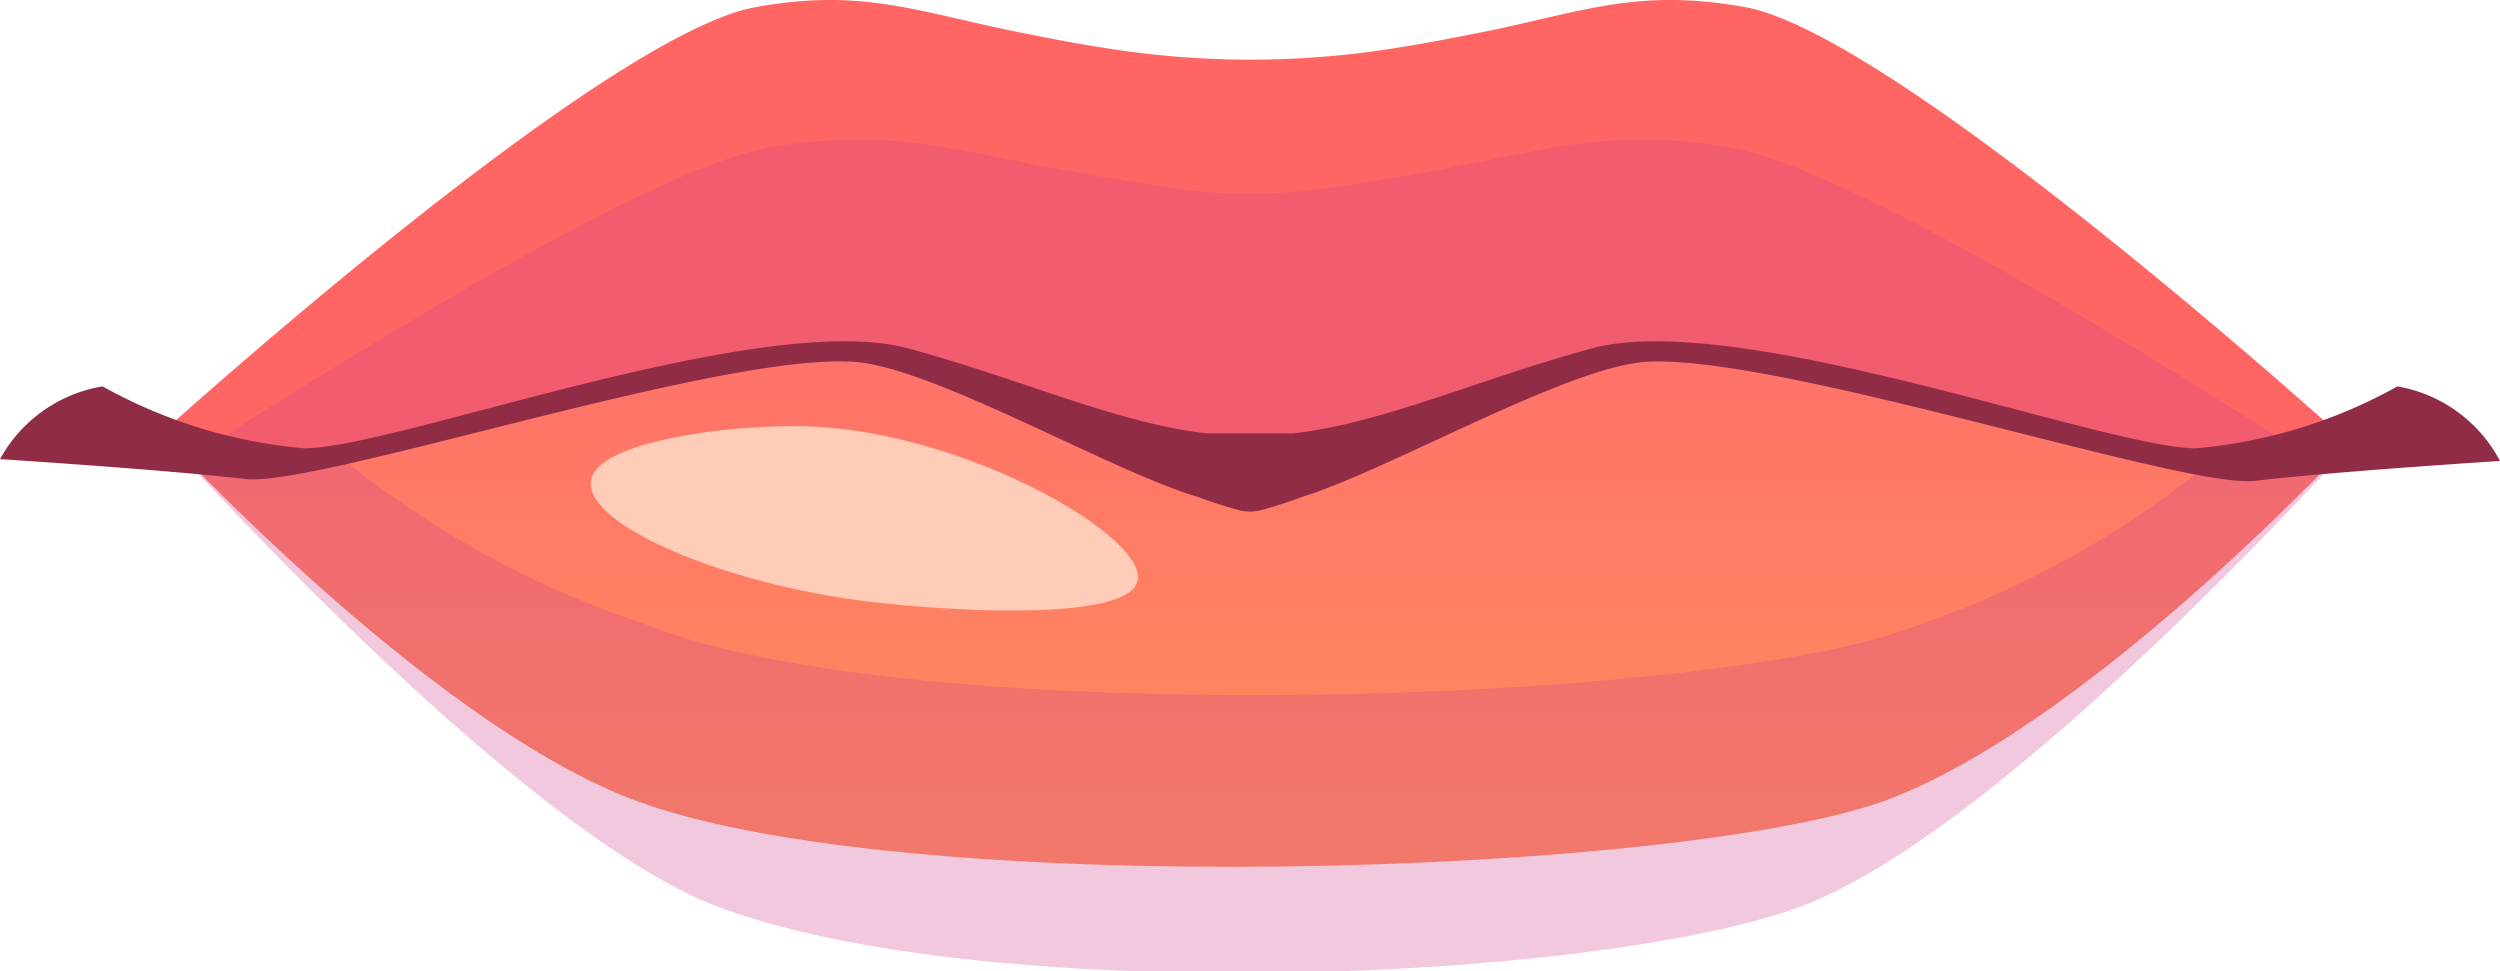 <svg xmlns="http://www.w3.org/2000/svg" xmlns:xlink="http://www.w3.org/1999/xlink" viewBox="0 0 55.32 21.49"><defs><style>.cls-1{isolation:isolate;}.cls-2{fill:url(#Gradient_8);}.cls-3{fill:#ff6563;}.cls-4{fill:#d0478c;mix-blend-mode:multiply;opacity:0.3;}.cls-5{fill:#ffccb8;mix-blend-mode:soft-light;}.cls-6{fill:#912c47;}</style><linearGradient id="Gradient_8" x1="27.9" y1="19.18" x2="27.9" y2="6.69" gradientUnits="userSpaceOnUse"><stop offset="0.02" stop-color="#ff8d5b"/><stop offset="1" stop-color="#ff6f6b"/></linearGradient></defs><g class="cls-1"><g id="Layer_2" data-name="Layer 2"><g id="Layer_1-2" data-name="Layer 1"><path class="cls-2" d="M36.13,6.7c-6.29.23-10.16.23-16.45,0S3.58,9.59,3.58,9.59s5.74,6.25,10.31,8.06c5.89,2.33,23.66,1.73,28,0,4.58-1.81,10.31-8.06,10.31-8.06S42.43,6.47,36.13,6.7Z"/><path class="cls-3" d="M51.74,9.59a3.83,3.83,0,0,1-.82.42,4.47,4.47,0,0,1-2.22.26C46.9,10,39.28,7.33,36.41,7.94c-6,1.28-8.74,2-8.74,2S25,9.22,18.91,7.94C16,7.33,8.42,10,6.61,10.27A4.38,4.38,0,0,1,4.42,10a3.28,3.28,0,0,1-.84-.42S13.29.79,16.71.16C19-.26,20.22.23,22.38.68c.75.15,1.4.28,2,.37a20.18,20.18,0,0,0,6.58,0c.58-.09,1.24-.22,2-.37C35.1.23,36.3-.26,38.63.16,42,.79,51.74,9.59,51.74,9.59Z"/><path class="cls-4" d="M50.92,10a4.47,4.47,0,0,1-2.22.26C46.9,10,39.28,7.33,36.41,7.94c-6,1.28-8.74,2-8.74,2S25,9.22,18.91,7.94C16,7.33,8.42,10,6.61,10.27A4.38,4.38,0,0,1,4.42,10C8.53,7.36,14.65,3.64,17.1,3.25c2.63-.42,4,.07,6.46.52.82.15,1.59.27,2.25.37a11.6,11.6,0,0,0,3.72,0c.65-.07,1.4-.22,2.25-.37,2.44-.45,3.81-.94,6.43-.52C40.67,3.64,46.79,7.36,50.92,10Z"/><path class="cls-4" d="M52.24,9.59S44.62,18.15,40,20c-4.37,1.73-18.38,2.33-24.28,0C11.19,18.15,3.57,9.59,3.57,9.59A6,6,0,0,0,7.39,10a21.4,21.4,0,0,0,7,3.85c5.89,2.33,23.64,1.73,28,0a21,21,0,0,0,6.68-3.75A4.56,4.56,0,0,0,52.24,9.59Z"/><path class="cls-5" d="M25.17,12.85c.24-1-4.08-3.46-7.65-3.42-1.52,0-4.12.33-4.42,1.12-.36,1,2.89,2.38,6.18,2.77C21.35,13.56,25,13.72,25.17,12.85Z"/><path class="cls-6" d="M53.05,8.55a11.12,11.12,0,0,1-4.46,1.37c-2,0-10.13-3.09-13.37-2.21-2.59.71-4.61,1.65-6.6,1.88l-.41,0c-.18,0-.37,0-.55,0s-.36,0-.55,0l-.41,0c-2-.23-4-1.17-6.6-1.88C16.86,6.83,8.75,9.92,6.73,9.92A11.12,11.12,0,0,1,2.27,8.55,3.18,3.18,0,0,0,0,10.16s3.62.23,5.43.44C7,10.78,15.66,7.89,18.75,8c1.69,0,5.79,2.42,7.77,3,.28.11.65.22.9.29a1,1,0,0,0,.48,0c.25-.07.62-.18.9-.29,2-.62,6.08-3,7.77-3,3.09-.07,11.79,2.82,13.32,2.64,1.81-.21,5.43-.44,5.43-.44A3.18,3.18,0,0,0,53.05,8.55Z"/></g></g></g></svg>
